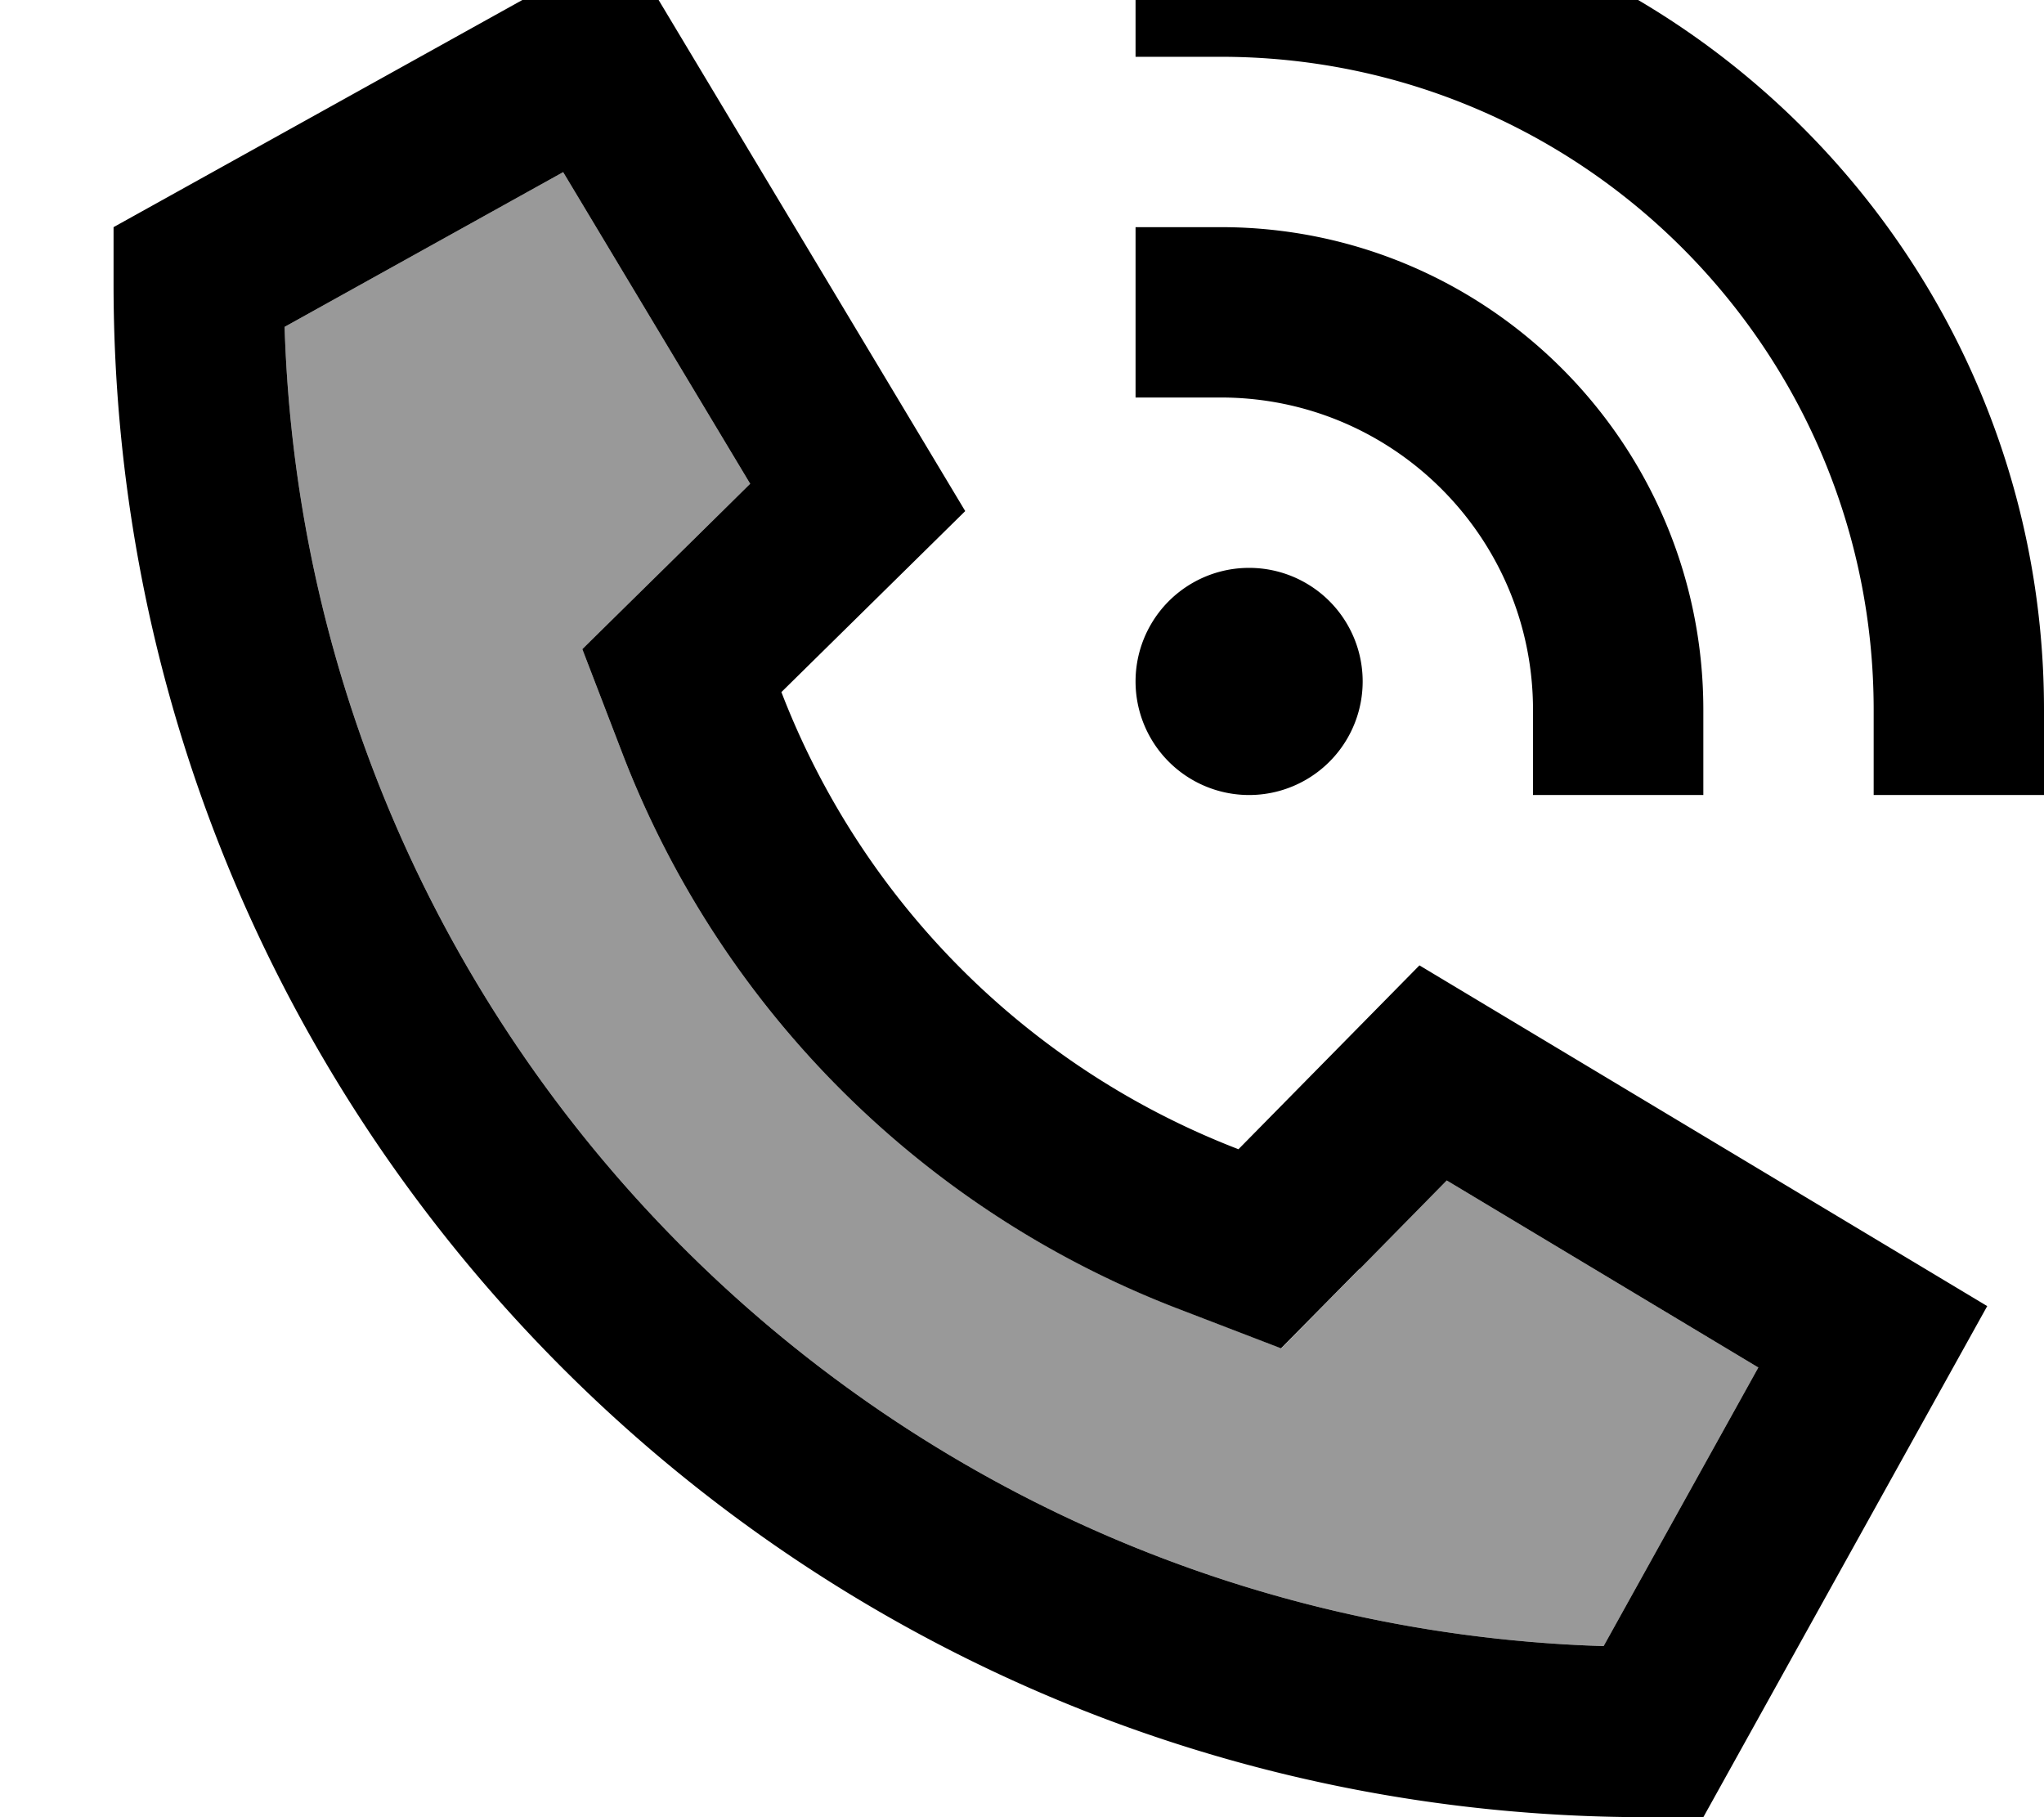 <svg xmlns="http://www.w3.org/2000/svg" viewBox="0 0 576 512"><!--! Font Awesome Pro 7.0.0 by @fontawesome - https://fontawesome.com License - https://fontawesome.com/license (Commercial License) Copyright 2025 Fonticons, Inc. --><path style="fill:currentColor;opacity:.4" d="M80.2 92.1c6.3 202.4 169.2 365.4 371.7 371.7l43.6-78.5-87.8-52.7c-16.8 17-32.3 32.8-46.6 47.3l-29.4-11.3C259.8 340.9 203 284.1 175.4 212.3l-11.3-29.4c14.5-14.3 30.3-29.8 47.3-46.6L158.7 48.5 80.2 92.1z"/><path style="fill:currentColor;opacity:1" d="M344-32C472.1-32 576 71.9 576 200l0 24-48 0 0-24C528 98.4 445.6 16 344 16l-24 0 0-48 24 0zm8 192a32 32 0 1 1 0 64 32 32 0 1 1 0-64zM320 64l24 0c75.1 0 136 60.9 136 136l0 24-48 0 0-24c0-48.6-39.4-88-88-88l-24 0 0-48zm-48 80l-51.8 51c22.8 59.2 69.6 106 128.8 128.8l51-51.8 160 96-80 144-16 0C225.4 512 32 318.6 32 80l0-16 144-80 96 160zM383.1 357.5l-22.1 22.4-29.4-11.3C259.8 340.9 203 284.1 175.4 212.3l-11.3-29.4c14.5-14.3 30.3-29.8 47.3-46.6L158.7 48.5 80.2 92.1c6.3 202.4 169.2 365.4 371.7 371.7l43.6-78.5-87.8-52.7-24.5 24.9z"/></svg>